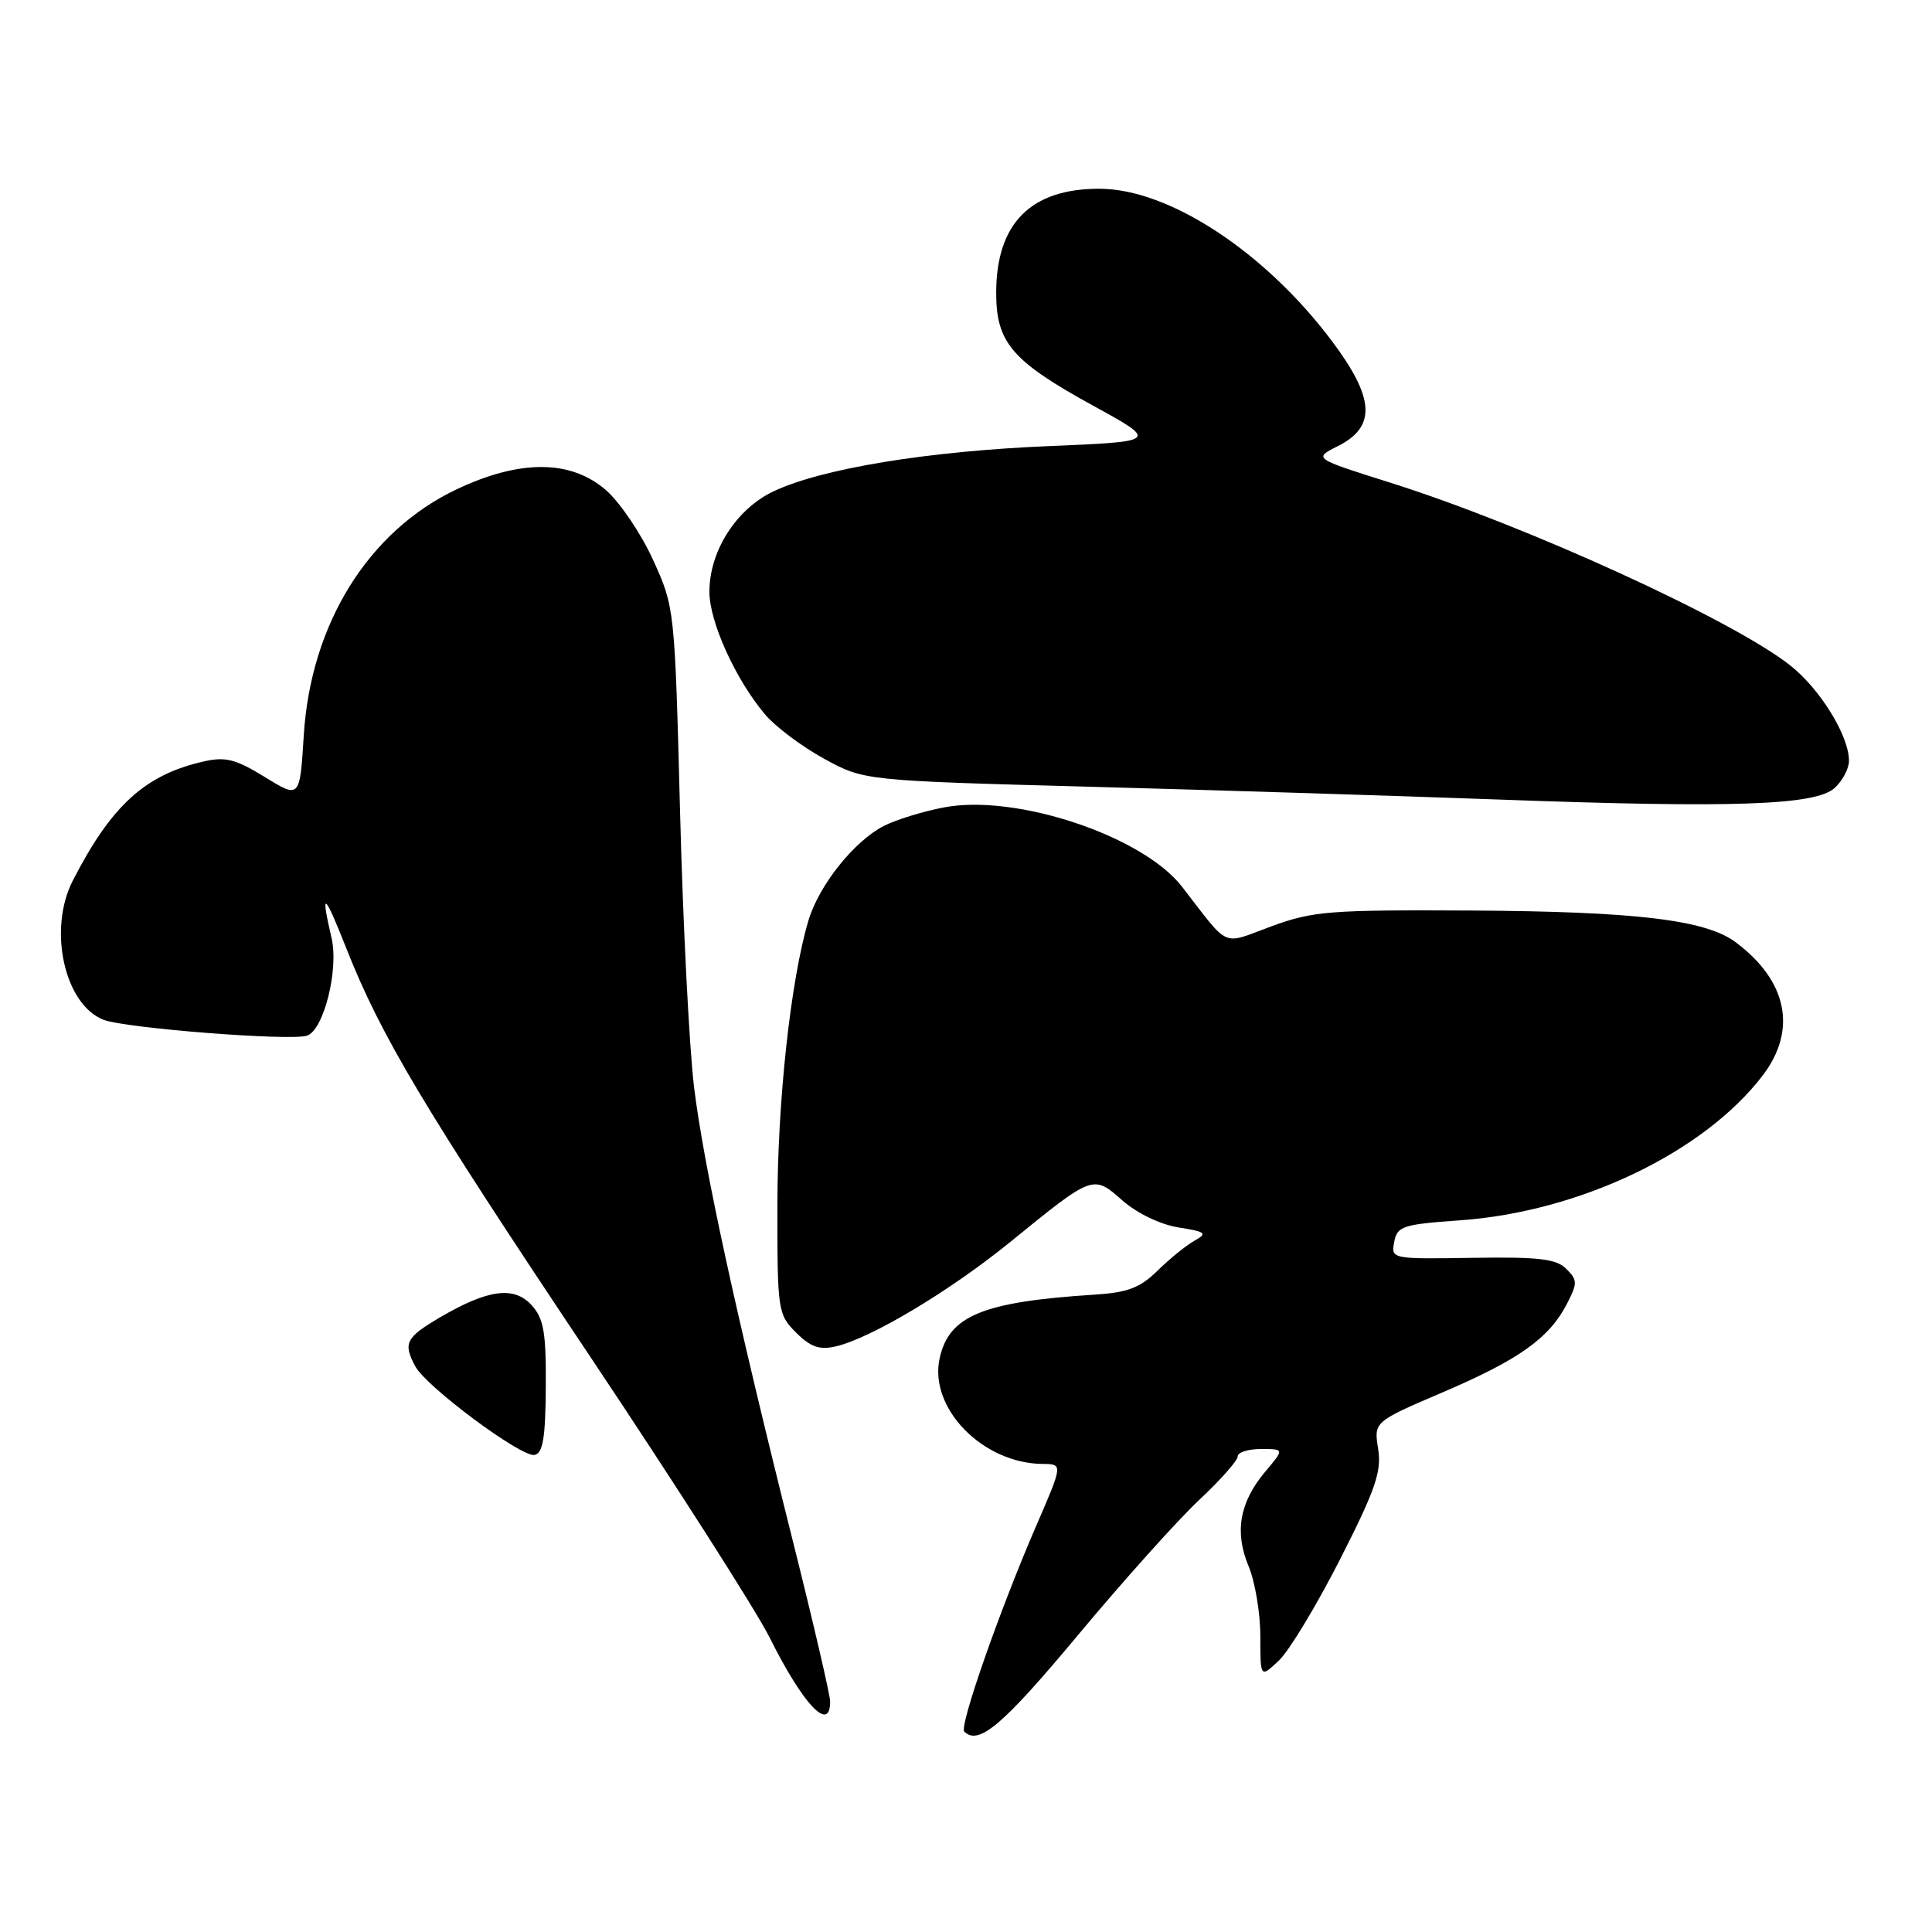 <?xml version="1.0" encoding="UTF-8" standalone="no"?>
<!DOCTYPE svg PUBLIC "-//W3C//DTD SVG 1.1//EN" "http://www.w3.org/Graphics/SVG/1.1/DTD/svg11.dtd" >
<svg xmlns="http://www.w3.org/2000/svg" xmlns:xlink="http://www.w3.org/1999/xlink" version="1.1" viewBox="0 0 256 256">
 <g >
 <path fill="currentColor"
d=" M 142.76 216.75 C 148.84 209.46 156.10 201.36 158.91 198.74 C 161.71 196.12 164.00 193.53 164.00 192.99 C 164.00 192.44 165.39 192.00 167.09 192.00 C 170.18 192.00 170.18 192.00 167.67 194.98 C 164.25 199.04 163.55 202.99 165.44 207.52 C 166.30 209.57 167.00 213.74 167.00 216.80 C 167.00 222.35 167.00 222.35 169.45 220.04 C 170.80 218.78 174.44 212.75 177.55 206.65 C 182.27 197.36 183.09 194.98 182.61 191.98 C 182.04 188.39 182.04 188.39 191.23 184.46 C 201.31 180.14 205.27 177.32 207.63 172.76 C 209.04 170.02 209.03 169.61 207.54 168.13 C 206.21 166.80 203.90 166.53 195.11 166.67 C 184.37 166.84 184.31 166.82 184.74 164.56 C 185.14 162.47 185.85 162.24 193.45 161.70 C 209.32 160.58 225.79 152.70 233.57 142.50 C 238.17 136.46 236.83 129.93 229.94 124.82 C 225.97 121.88 216.75 120.78 195.00 120.65 C 176.20 120.55 174.00 120.72 168.50 122.73 C 161.74 125.21 163.07 125.80 156.62 117.49 C 151.40 110.76 134.63 105.17 125.11 106.98 C 122.30 107.51 118.69 108.63 117.09 109.45 C 113.15 111.49 108.53 117.29 107.13 121.95 C 104.77 129.84 103.01 145.95 103.01 159.80 C 103.00 173.68 103.07 174.16 105.48 176.57 C 107.40 178.49 108.58 178.90 110.73 178.41 C 115.42 177.32 125.82 171.10 133.85 164.58 C 144.89 155.60 144.82 155.63 148.74 159.08 C 150.67 160.77 153.76 162.26 156.15 162.64 C 159.79 163.22 160.03 163.42 158.28 164.40 C 157.19 165.00 155.00 166.78 153.40 168.35 C 151.06 170.65 149.44 171.27 145.00 171.55 C 130.23 172.49 125.75 174.33 124.51 179.97 C 123.05 186.58 130.20 193.91 138.17 193.98 C 140.85 194.00 140.85 194.00 137.28 202.23 C 132.48 213.32 127.08 228.75 127.77 229.44 C 129.66 231.33 132.87 228.61 142.76 216.75 Z  M 110.00 225.46 C 110.00 224.62 107.78 215.06 105.06 204.21 C 97.51 174.11 93.24 154.47 91.96 144.00 C 91.33 138.78 90.49 122.35 90.11 107.50 C 89.41 80.64 89.39 80.47 86.55 74.22 C 84.99 70.77 82.18 66.61 80.32 64.97 C 75.67 60.90 68.93 60.85 60.50 64.84 C 48.80 70.39 41.17 82.67 40.25 97.45 C 39.73 105.82 39.73 105.82 35.09 102.96 C 31.23 100.58 29.87 100.24 26.98 100.90 C 19.23 102.65 14.75 106.73 9.64 116.70 C 6.34 123.15 8.52 133.07 13.70 135.12 C 16.53 136.24 38.50 137.96 40.68 137.23 C 42.89 136.50 44.90 128.50 43.94 124.33 C 42.43 117.85 42.95 118.20 45.89 125.66 C 50.48 137.28 56.15 146.77 78.03 179.50 C 89.43 196.55 100.21 213.43 101.99 217.00 C 106.41 225.87 110.00 229.67 110.00 225.46 Z  M 72.32 183.79 C 72.37 176.55 72.05 174.72 70.46 172.96 C 68.13 170.38 64.67 170.83 58.32 174.55 C 53.76 177.23 53.38 177.97 55.03 181.05 C 56.48 183.76 69.09 193.13 70.83 192.79 C 71.94 192.56 72.28 190.52 72.32 183.79 Z  M 243.09 104.42 C 244.14 103.47 245.00 101.84 245.00 100.81 C 245.00 97.50 241.20 91.33 237.24 88.19 C 229.63 82.16 202.26 69.65 184.26 63.97 C 174.02 60.74 174.02 60.74 177.26 59.12 C 182.39 56.55 182.17 52.75 176.44 45.13 C 167.57 33.34 154.88 25.03 145.70 25.01 C 136.57 24.99 132.00 29.60 132.00 38.82 C 132.00 45.40 134.10 47.85 144.80 53.73 C 153.50 58.50 153.50 58.50 139.00 59.11 C 122.95 59.78 108.95 62.07 102.53 65.09 C 97.57 67.42 94.00 73.00 94.00 78.42 C 94.00 82.39 97.45 90.01 101.36 94.65 C 102.72 96.27 106.23 98.91 109.17 100.52 C 114.50 103.44 114.50 103.44 144.50 104.25 C 161.00 104.69 185.30 105.46 198.50 105.94 C 229.64 107.09 240.55 106.71 243.09 104.42 Z "/>
</g>
</svg>